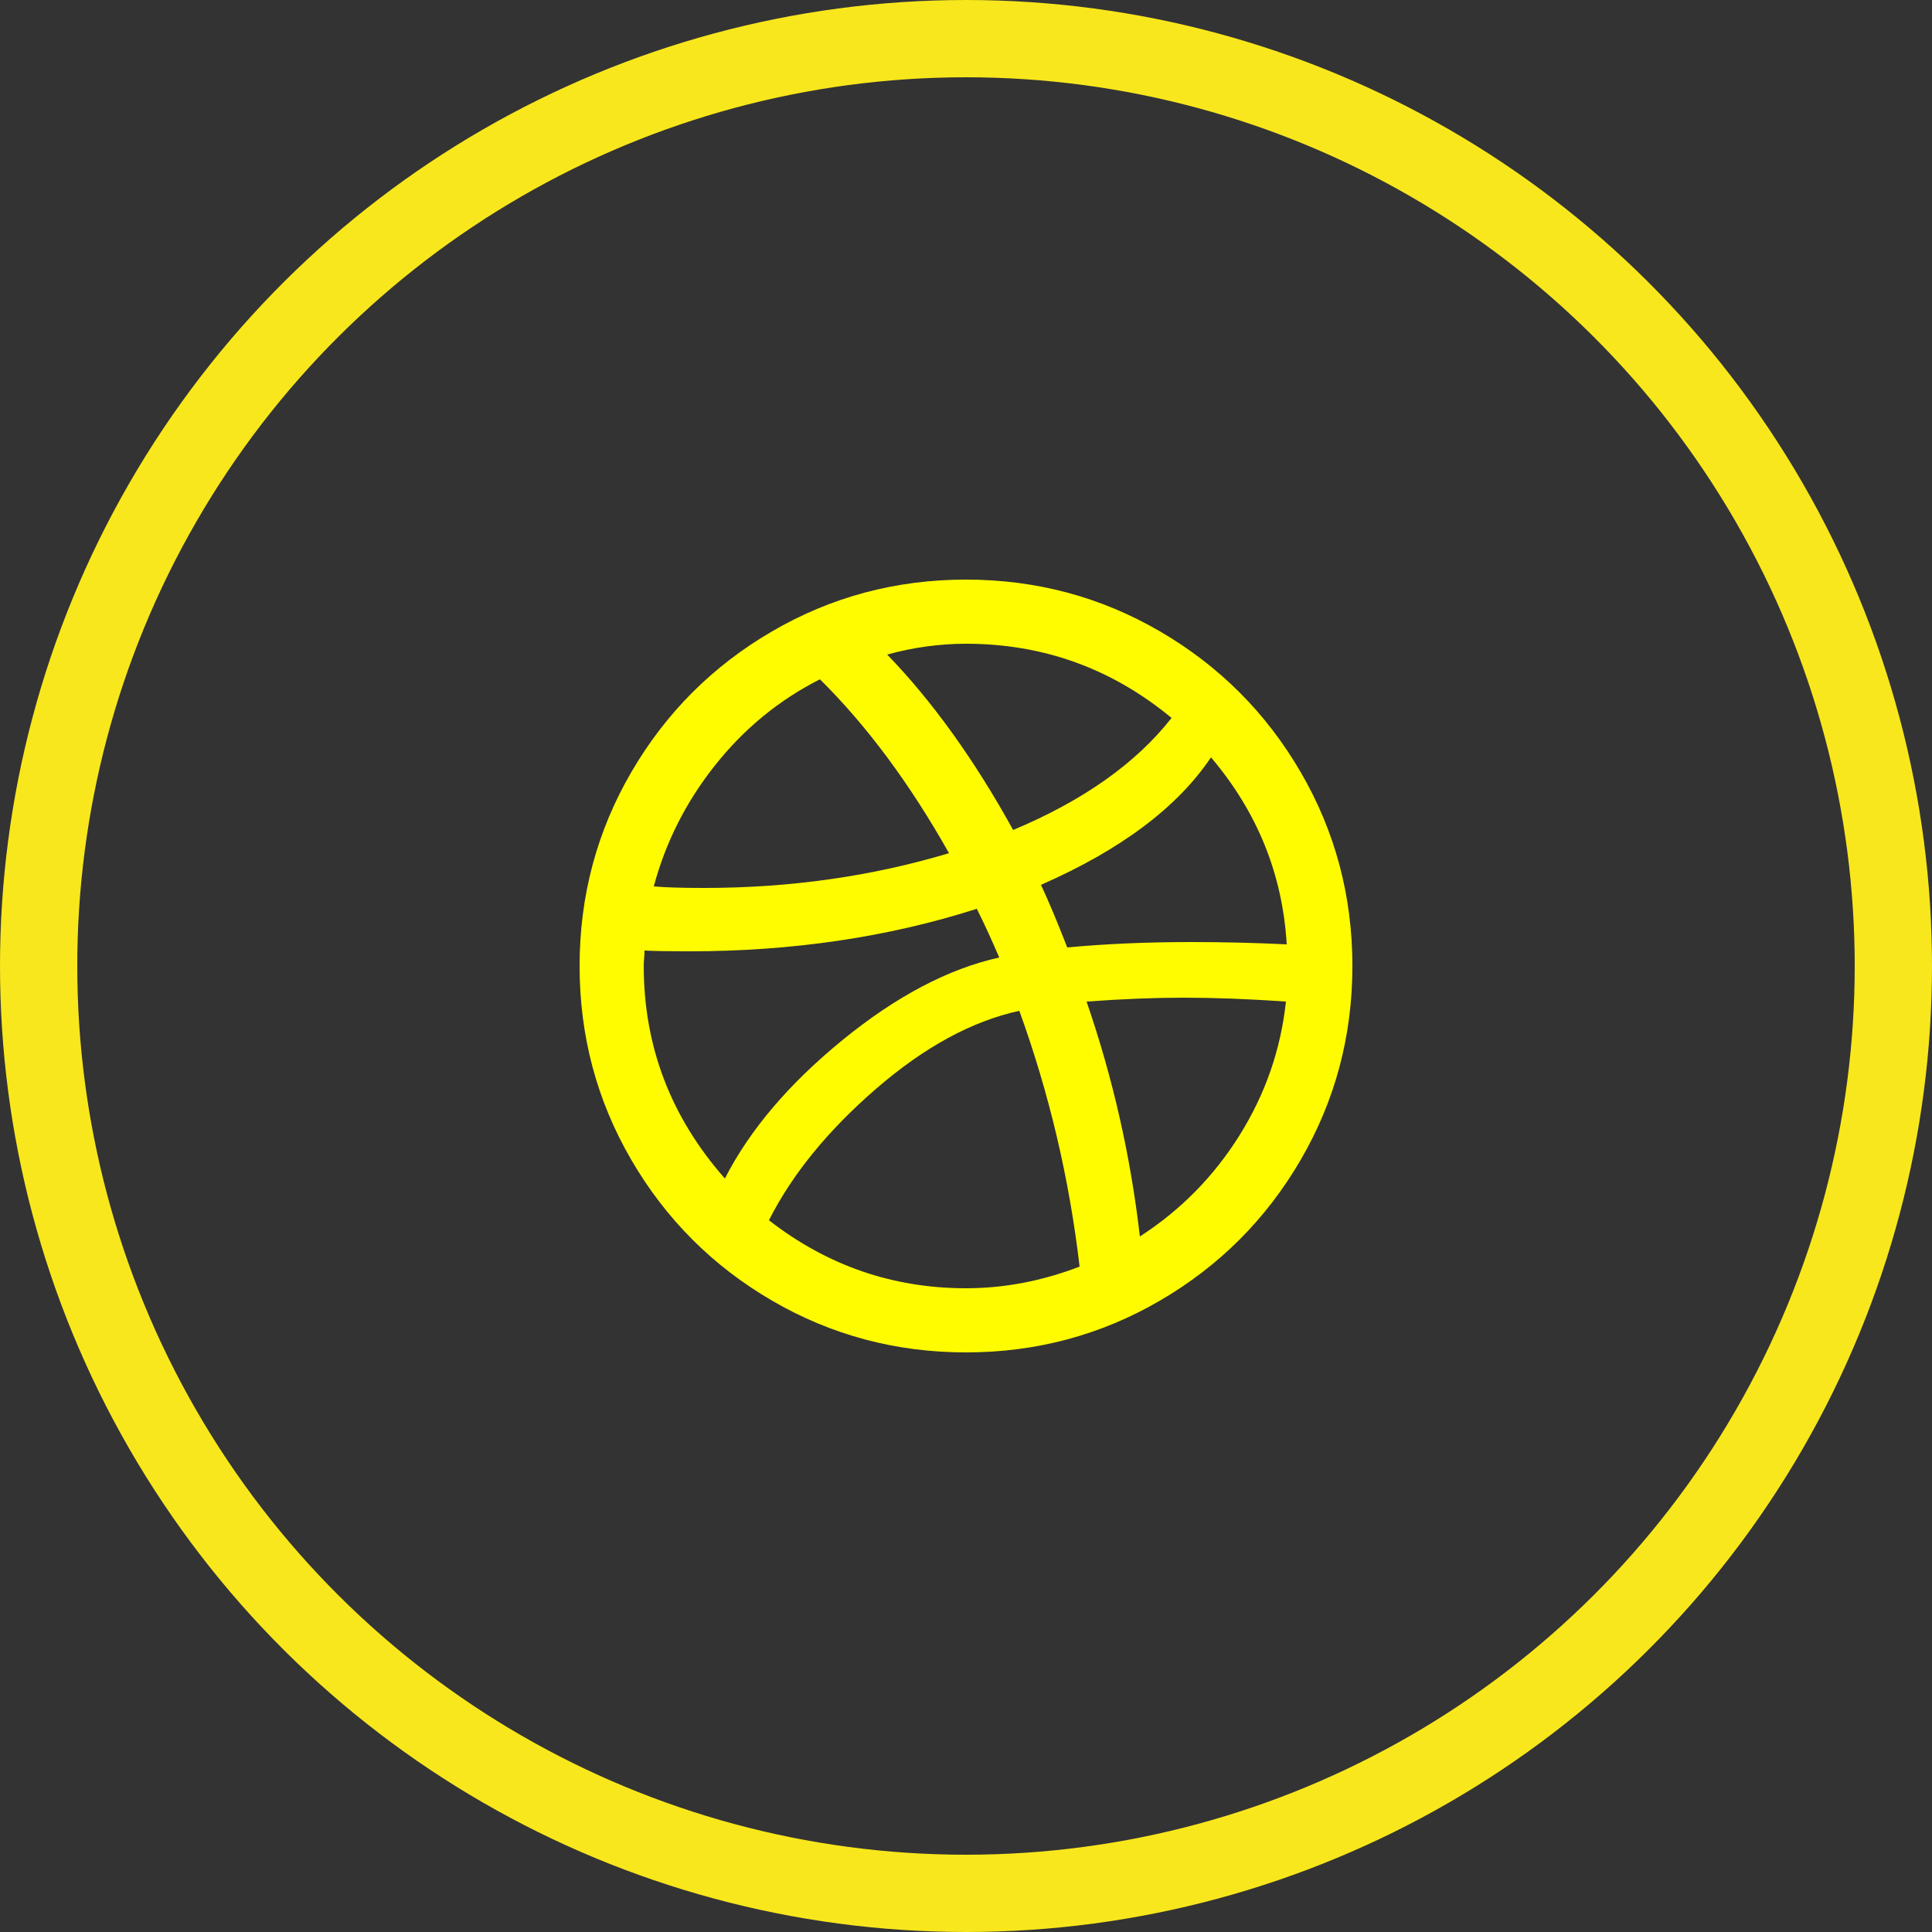 <svg width="50" height="50" viewBox="0 0 50 50" fill="none" xmlns="http://www.w3.org/2000/svg">
<rect x="0" y="0" width="50" height="50" fill="#333333" stroke="none"/>
<circle cx="25" cy="25" r="24" transform="rotate(90 25 25)" stroke="#F8E71C" stroke-width="2"/>
<path d="M15 25C15 23.187 15.447 21.513 16.34 19.98C17.233 18.447 18.447 17.233 19.98 16.34C21.513 15.447 23.187 15 25 15C26.813 15 28.487 15.447 30.02 16.34C31.553 17.233 32.767 18.447 33.66 19.98C34.553 21.513 35 23.187 35 25C35 26.813 34.553 28.487 33.66 30.02C32.767 31.553 31.553 32.767 30.02 33.66C28.487 34.553 26.813 35 25 35C23.187 35 21.513 34.553 19.98 33.66C18.447 32.767 17.233 31.553 16.34 30.02C15.447 28.487 15 26.813 15 25ZM16.66 25C16.66 27.08 17.36 28.913 18.76 30.5C19.4 29.247 20.413 28.053 21.8 26.92C23.187 25.787 24.54 25.073 25.86 24.78C25.66 24.313 25.467 23.893 25.28 23.52C22.987 24.253 20.507 24.62 17.84 24.62C17.32 24.62 16.933 24.613 16.68 24.6C16.68 24.653 16.677 24.72 16.67 24.8C16.663 24.88 16.66 24.947 16.66 25ZM16.92 22.94C17.213 22.967 17.647 22.98 18.22 22.98C20.447 22.98 22.56 22.68 24.56 22.08C23.547 20.28 22.433 18.78 21.22 17.58C20.167 18.113 19.263 18.853 18.51 19.8C17.757 20.747 17.227 21.793 16.92 22.94ZM19.9 31.58C21.407 32.753 23.107 33.34 25 33.34C25.987 33.34 26.967 33.153 27.94 32.78C27.673 30.5 27.153 28.293 26.38 26.16C25.153 26.427 23.917 27.1 22.67 28.18C21.423 29.26 20.5 30.393 19.9 31.58ZM22.96 16.94C24.133 18.153 25.22 19.667 26.22 21.48C28.033 20.72 29.4 19.753 30.32 18.58C28.773 17.3 27 16.66 25 16.66C24.32 16.66 23.64 16.753 22.96 16.94ZM26.94 22.9C27.14 23.327 27.367 23.867 27.62 24.52C28.607 24.427 29.68 24.38 30.84 24.38C31.667 24.38 32.487 24.4 33.3 24.44C33.193 22.627 32.54 21.013 31.34 19.6C30.473 20.893 29.007 21.993 26.94 22.9ZM28.12 25.92C28.8 27.893 29.26 29.92 29.5 32C30.553 31.32 31.413 30.447 32.08 29.38C32.747 28.313 33.147 27.16 33.28 25.92C32.307 25.853 31.42 25.82 30.62 25.82C29.887 25.82 29.053 25.853 28.12 25.92Z" fill="#FFFC00"/>
</svg>
